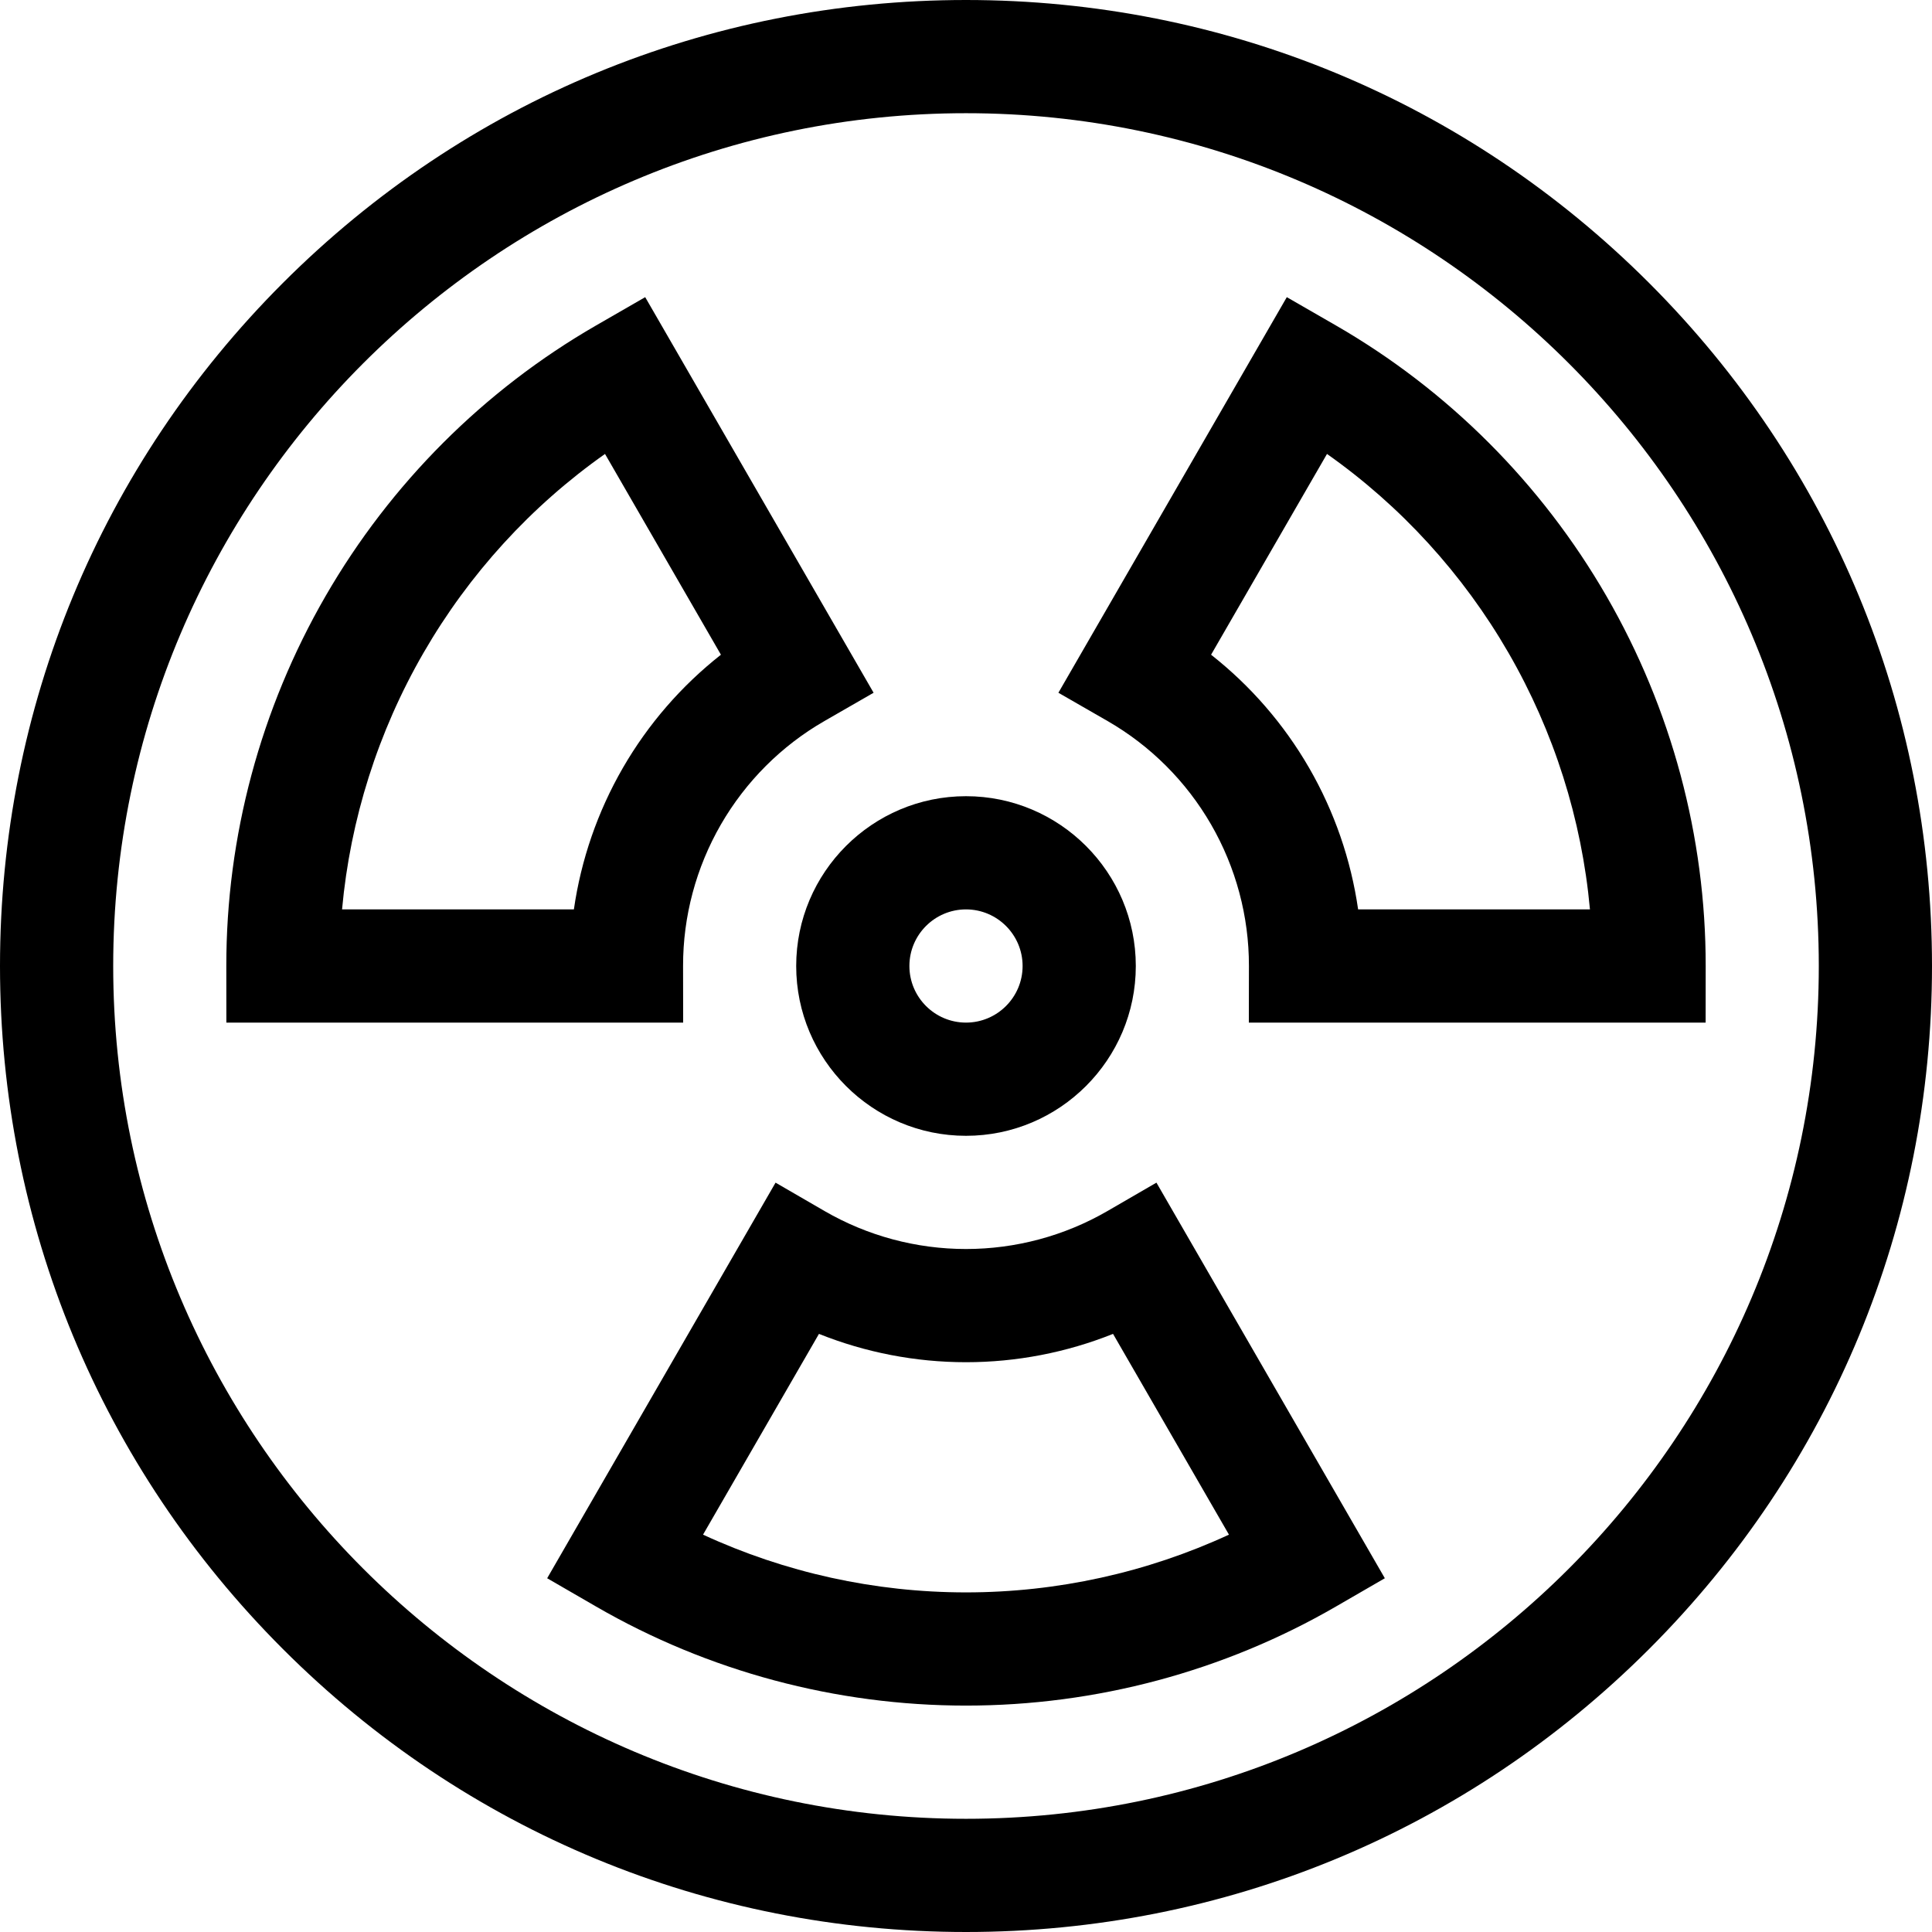 <?xml version="1.0" encoding="iso-8859-1"?>
<!-- Generator: Adobe Illustrator 19.0.0, SVG Export Plug-In . SVG Version: 6.00 Build 0)  -->
<svg version="1.1" id="Capa_1" xmlns="http://www.w3.org/2000/svg" xmlns:xlink="http://www.w3.org/1999/xlink" x="0px" y="0px"
	 viewBox="0 0 512 512" style="enable-background:new 0 0 512 512;" xml:space="preserve">
<g>
	<g>
		<path d="M437.02,74.98C388.667,26.629,324.38,0,256,0S123.333,26.629,74.98,74.98C26.629,123.333,0,187.62,0,256
			s26.629,132.667,74.98,181.02C123.333,485.371,187.62,512,256,512s132.667-26.629,181.02-74.98
			C485.371,388.667,512,324.38,512,256S485.371,123.333,437.02,74.98z M256,482C131.383,482,30,380.617,30,256S131.383,30,256,30
			s226,101.383,226,226S380.617,482,256,482z"/>
	</g>
</g>
<g>
	<g>
		<path d="M256,211c-24.813,0-45,20.187-45,45s20.187,45,45,45s45-20.187,45-45S280.813,211,256,211z M256,271
			c-8.271,0-15-6.729-15-15s6.729-15,15-15s15,6.729,15,15S264.271,271,256,271z"/>
	</g>
</g>
<g>
	<g>
		<path d="M306.468,313.413l-13,7.534C282.121,327.523,269.165,331,256,331c-13.165,0-26.121-3.477-37.468-10.053l-13-7.534
			l-60.528,104.838l12.972,7.505C187.65,442.925,221.547,452,256,452s68.35-9.075,98.024-26.244l12.972-7.505L306.468,313.413z
			 M256,422c-24.146,0-47.959-5.257-69.686-15.301l30.718-53.206C229.372,358.431,242.612,361,256,361s26.628-2.569,38.967-7.507
			l30.718,53.206C303.959,416.743,280.146,422,256,422z"/>
	</g>
</g>
<g>
	<g>
		<path d="M425.741,158c-17.226-29.838-42.034-54.655-71.74-71.77l-12.985-7.481l-60.529,104.838l13.024,7.491
			c11.37,6.539,20.859,16.021,27.44,27.422c6.582,11.4,10.05,24.359,10.028,37.476L330.955,271h121.056l0.014-14.986
			C452.057,221.73,442.968,187.838,425.741,158z M359.915,241c-1.894-13.154-6.288-25.905-12.982-37.5
			c-6.694-11.594-15.54-21.775-25.985-29.993l30.719-53.206c19.562,13.793,36.021,31.788,48.094,52.699s19.427,44.163,21.592,68
			H359.915z"/>
	</g>
</g>
<g>
	<g>
		<path d="M170.984,78.749l-12.985,7.481c-29.706,17.114-54.514,41.932-71.74,71.77c-17.228,29.838-26.316,63.73-26.284,98.014
			L59.989,271h121.056l-0.024-15.024c-0.022-13.116,3.446-26.075,10.027-37.476c6.582-11.4,16.071-20.883,27.441-27.422
			l13.024-7.491L170.984,78.749z M165.067,203.5c-6.693,11.595-11.088,24.346-12.981,37.5H90.648
			c2.165-23.837,9.519-47.089,21.592-68s28.532-38.906,48.094-52.699l30.719,53.206C180.607,181.725,171.761,191.906,165.067,203.5z
			"/>
	</g>
</g>
<g>
</g>
<g>
</g>
<g>
</g>
<g>
</g>
<g>
</g>
<g>
</g>
<g>
</g>
<g>
</g>
<g>
</g>
<g>
</g>
<g>
</g>
<g>
</g>
<g>
</g>
<g>
</g>
<g>
</g>
</svg>

